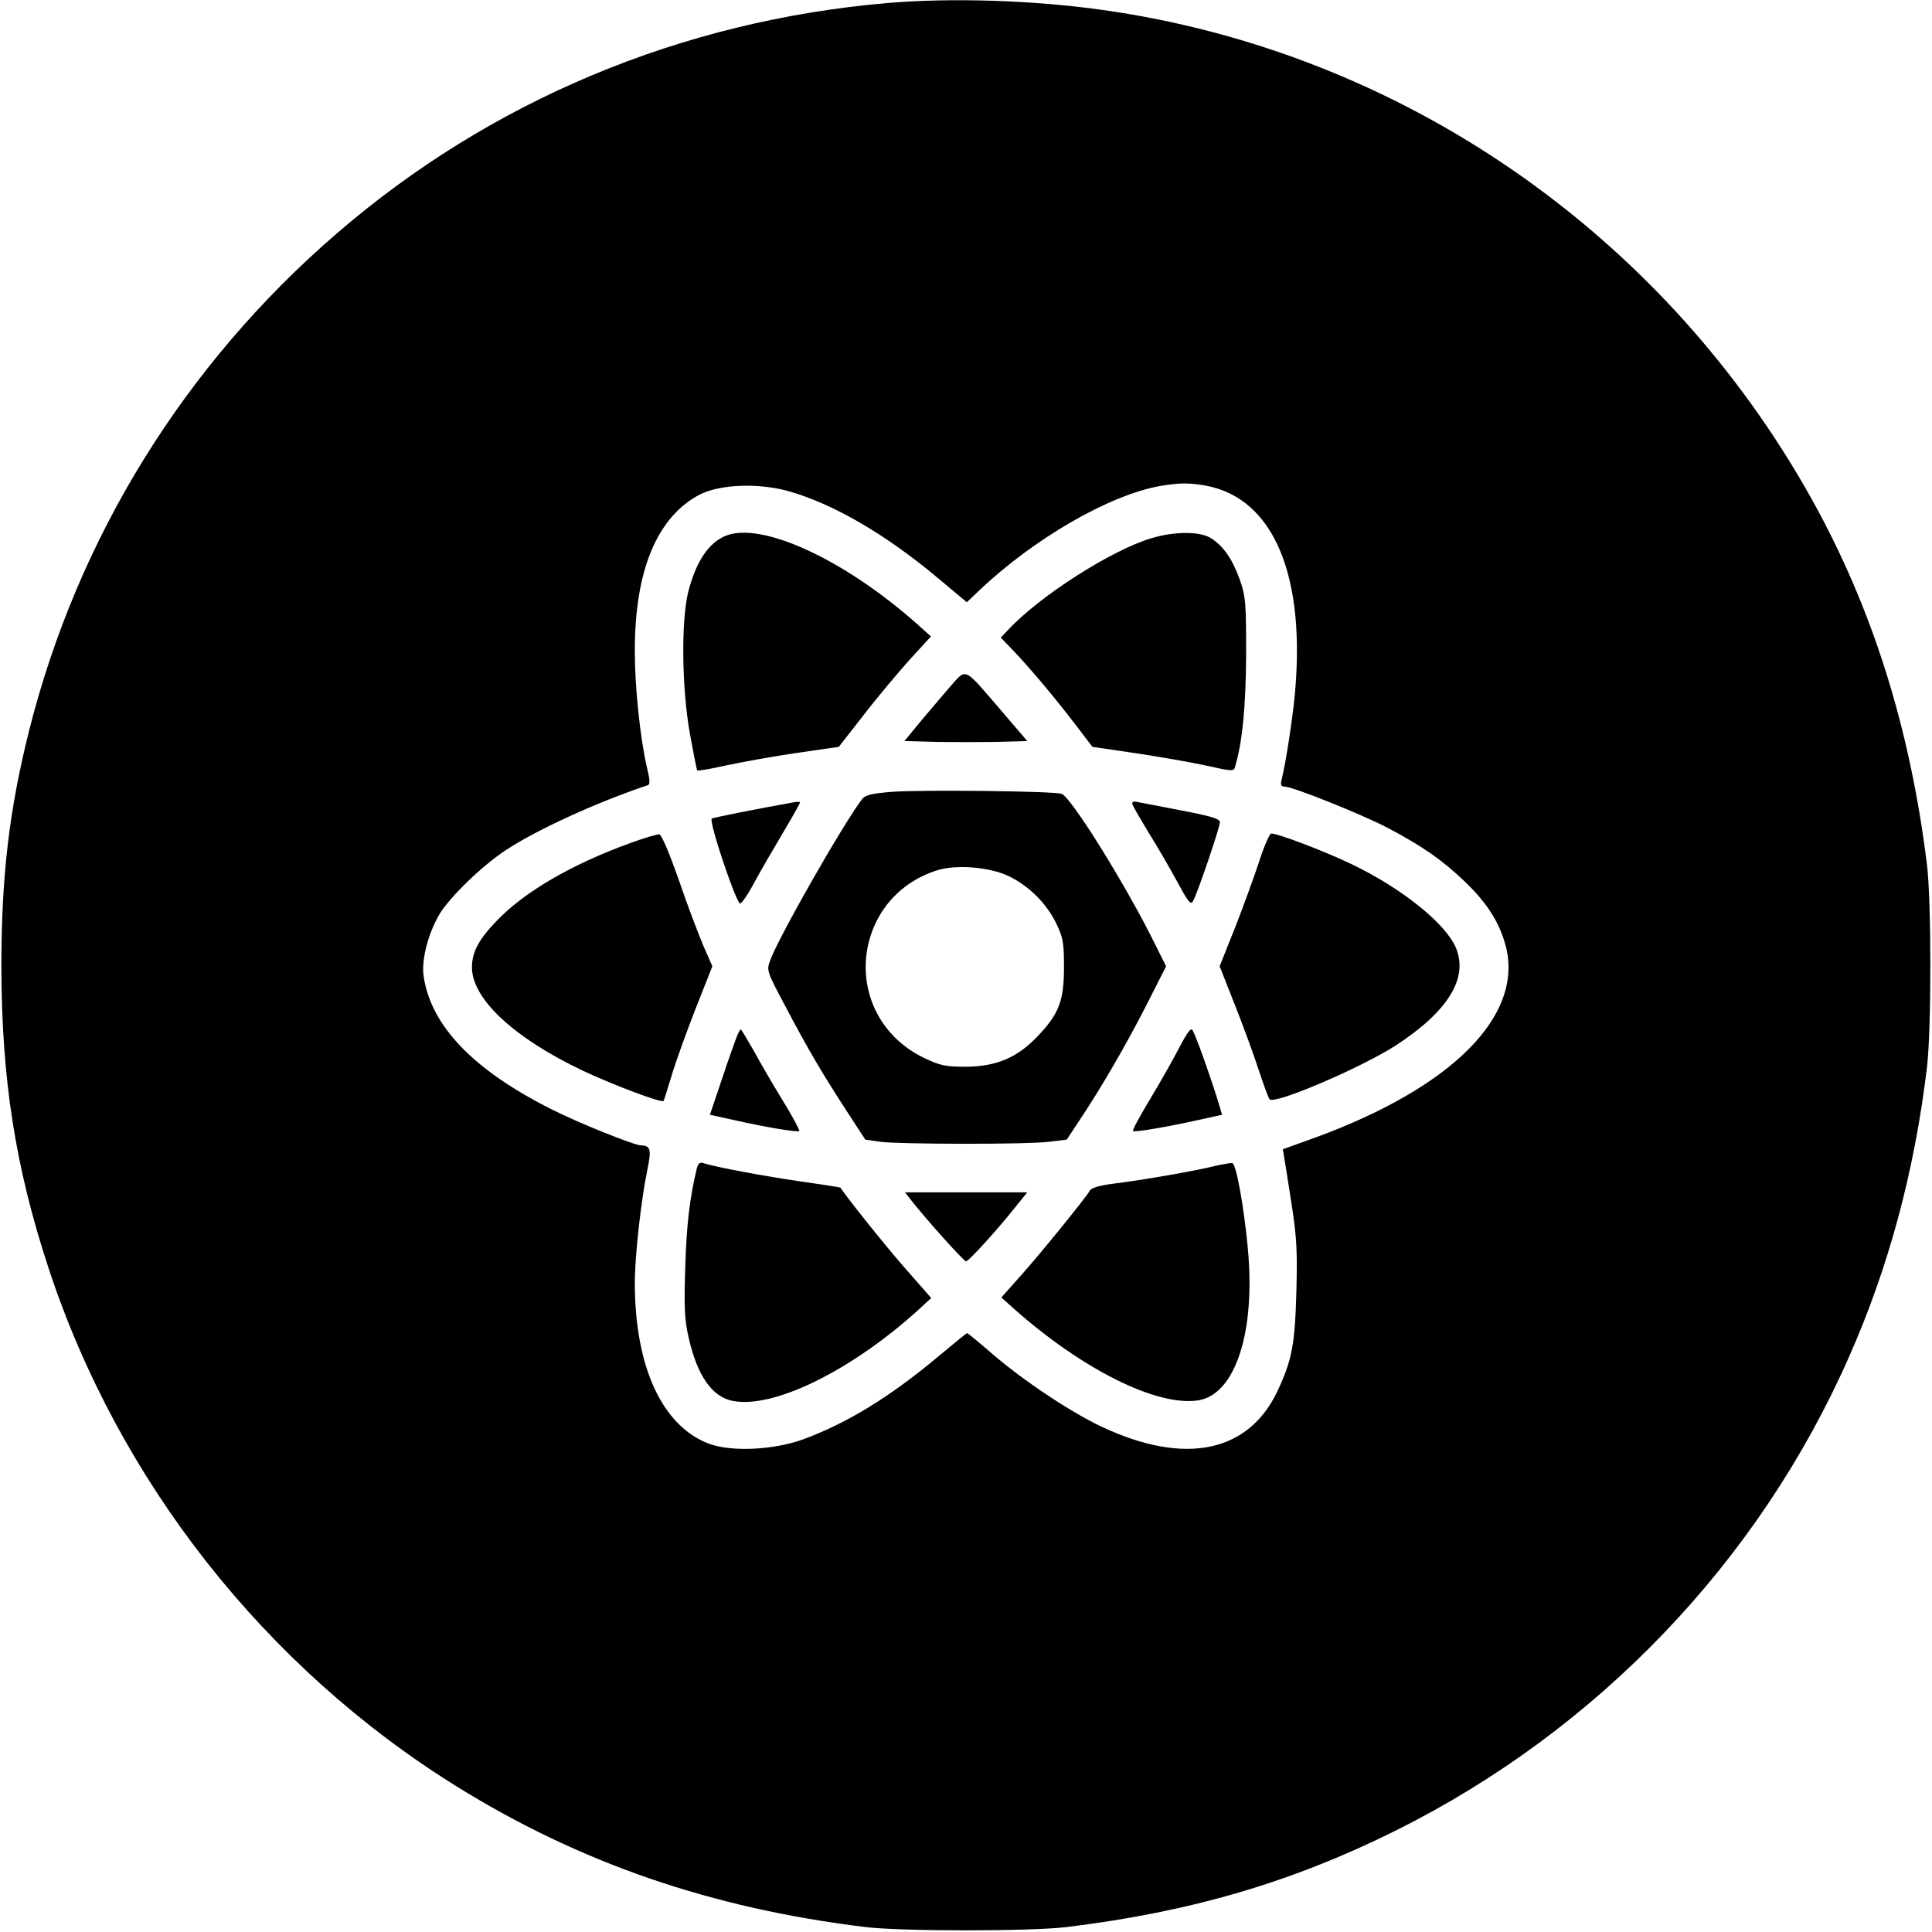 <?xml version="1.0" standalone="no"?>
<!DOCTYPE svg PUBLIC "-//W3C//DTD SVG 20010904//EN"
 "http://www.w3.org/TR/2001/REC-SVG-20010904/DTD/svg10.dtd">
<svg version="1.0" xmlns="http://www.w3.org/2000/svg"
 width="700pt" height="700pt" viewBox="0 0 700 700"
 preserveAspectRatio="xMidYMid meet">
<g transform="translate(0,700) scale(0.1,-0.1)"
fill="#000000" stroke="none">
<path d="M3215 6989 c-745 -64 -1437 -353 -1995 -835 -551 -475 -938 -1101
-1114 -1799 -73 -291 -101 -529 -101 -860 1 -404 50 -722 171 -1090 254 -772
784 -1445 1476 -1876 447 -278 924 -443 1483 -511 130 -16 600 -16 730 0 451
55 818 163 1195 351 729 364 1312 973 1639 1714 144 325 238 674 283 1052 16
139 16 595 0 730 -61 497 -198 932 -418 1327 -538 964 -1489 1620 -2569 1772
-249 35 -546 45 -780 25z m1156 -1749 c246 -47 363 -331 319 -771 -10 -92 -31
-232 -47 -296 -4 -17 -1 -23 11 -23 30 0 276 -99 371 -148 129 -68 199 -117
280 -194 83 -79 128 -150 151 -237 64 -252 -195 -511 -689 -692 l-119 -43 5
-30 c3 -17 15 -94 27 -171 18 -117 21 -168 17 -315 -5 -189 -16 -248 -67 -357
-105 -226 -336 -274 -637 -133 -111 52 -283 166 -397 264 -48 42 -90 76 -92
76 -2 0 -50 -39 -106 -86 -173 -145 -330 -241 -488 -299 -107 -39 -260 -46
-341 -16 -170 64 -269 279 -269 584 0 96 23 300 45 406 16 76 12 90 -22 91
-25 0 -231 83 -327 132 -282 142 -434 301 -461 480 -9 59 16 156 58 227 38 62
152 173 240 231 110 73 333 175 514 235 9 3 8 19 -3 64 -25 110 -44 290 -44
424 0 291 81 484 235 565 72 37 210 43 320 13 161 -45 352 -155 545 -317 l103
-86 41 39 c201 192 479 352 664 383 68 11 103 11 163 0z"/>
<path d="M2630 5059 c-63 -25 -109 -95 -137 -206 -25 -104 -23 -342 6 -508 13
-71 25 -133 27 -136 2 -3 49 5 106 18 57 12 171 33 255 45 l152 22 90 115 c49
64 125 154 167 201 l77 84 -49 44 c-263 234 -563 373 -694 321z"/>
<path d="M4175 5051 c-145 -42 -410 -211 -524 -335 l-25 -26 46 -48 c61 -64
151 -171 225 -268 l61 -80 157 -23 c86 -13 201 -33 256 -45 88 -20 99 -21 103
-7 28 92 40 223 41 411 0 189 -2 210 -23 270 -27 75 -61 124 -106 151 -40 24
-128 24 -211 0z"/>
<path d="M3439 4508 c-29 -34 -78 -91 -108 -127 l-54 -66 112 -3 c61 -1 161
-1 222 0 l111 3 -94 110 c-141 163 -124 156 -189 83z"/>
<path d="M3231 4131 c-75 -6 -97 -12 -108 -27 -73 -97 -306 -507 -333 -585
-13 -35 -11 -40 55 -164 81 -154 134 -244 223 -381 l67 -103 55 -8 c73 -9 528
-10 610 0 l65 8 43 65 c81 121 172 278 245 421 l72 142 -39 78 c-105 214 -307
538 -340 547 -35 10 -514 15 -615 7z m425 -306 c74 -36 138 -101 172 -173 24
-50 27 -69 27 -157 0 -121 -18 -168 -95 -249 -74 -78 -149 -110 -260 -111 -74
0 -93 4 -150 31 -152 72 -234 225 -209 388 23 139 116 248 252 292 70 23 193
13 263 -21z"/>
<path d="M2875 4093 c-128 -23 -291 -55 -296 -59 -12 -7 80 -283 101 -307 4
-5 27 27 50 70 23 43 72 127 107 186 36 60 63 109 62 111 -2 1 -13 1 -24 -1z"/>
<path d="M4104 4083 c4 -9 30 -54 59 -102 30 -47 75 -126 102 -175 41 -76 49
-86 58 -70 16 28 97 267 97 285 0 12 -31 22 -142 43 -79 15 -151 29 -161 31
-13 2 -17 -1 -13 -12z"/>
<path d="M2285 3946 c-215 -78 -387 -178 -488 -285 -63 -66 -87 -111 -87 -166
0 -114 152 -256 403 -375 111 -52 284 -117 291 -109 2 2 15 45 30 94 15 50 54
158 87 242 l60 152 -32 73 c-17 40 -58 147 -89 238 -34 97 -63 166 -71 167 -8
1 -54 -13 -104 -31z"/>
<path d="M4562 3878 c-19 -57 -58 -165 -88 -241 l-55 -138 54 -137 c30 -75 69
-182 87 -237 18 -55 36 -104 40 -108 18 -20 331 114 457 195 190 124 264 244
218 354 -37 88 -196 216 -380 304 -96 46 -264 110 -289 110 -6 0 -26 -46 -44
-102z"/>
<path d="M4272 3203 c-22 -43 -70 -127 -106 -187 -36 -60 -64 -111 -61 -114 5
-5 114 13 232 39 l91 20 -22 72 c-27 85 -73 214 -85 234 -6 11 -19 -7 -49 -64z"/>
<path d="M2669 3243 c-6 -16 -31 -85 -54 -155 l-43 -127 91 -20 c120 -27 227
-44 233 -39 2 3 -24 52 -59 109 -35 57 -83 139 -106 182 -24 42 -45 77 -47 77
-3 0 -9 -12 -15 -27z"/>
<path d="M2525 2768 c-26 -109 -37 -199 -42 -354 -5 -151 -3 -195 12 -260 31
-138 85 -216 161 -230 148 -28 428 110 669 328 l49 45 -100 114 c-75 86 -208
253 -229 286 0 1 -64 11 -141 22 -126 18 -311 52 -356 67 -12 4 -19 -2 -23
-18z"/>
<path d="M4400 2775 c-67 -17 -268 -52 -369 -64 -51 -7 -77 -15 -83 -26 -16
-27 -169 -216 -246 -303 l-74 -83 47 -42 c246 -218 515 -353 665 -331 135 20
210 246 181 552 -14 151 -42 304 -56 308 -5 1 -35 -4 -65 -11z"/>
<path d="M3300 2653 c52 -67 192 -223 200 -223 10 0 116 117 180 198 l42 52
-222 0 -221 0 21 -27z"/>
</g>
</svg>
